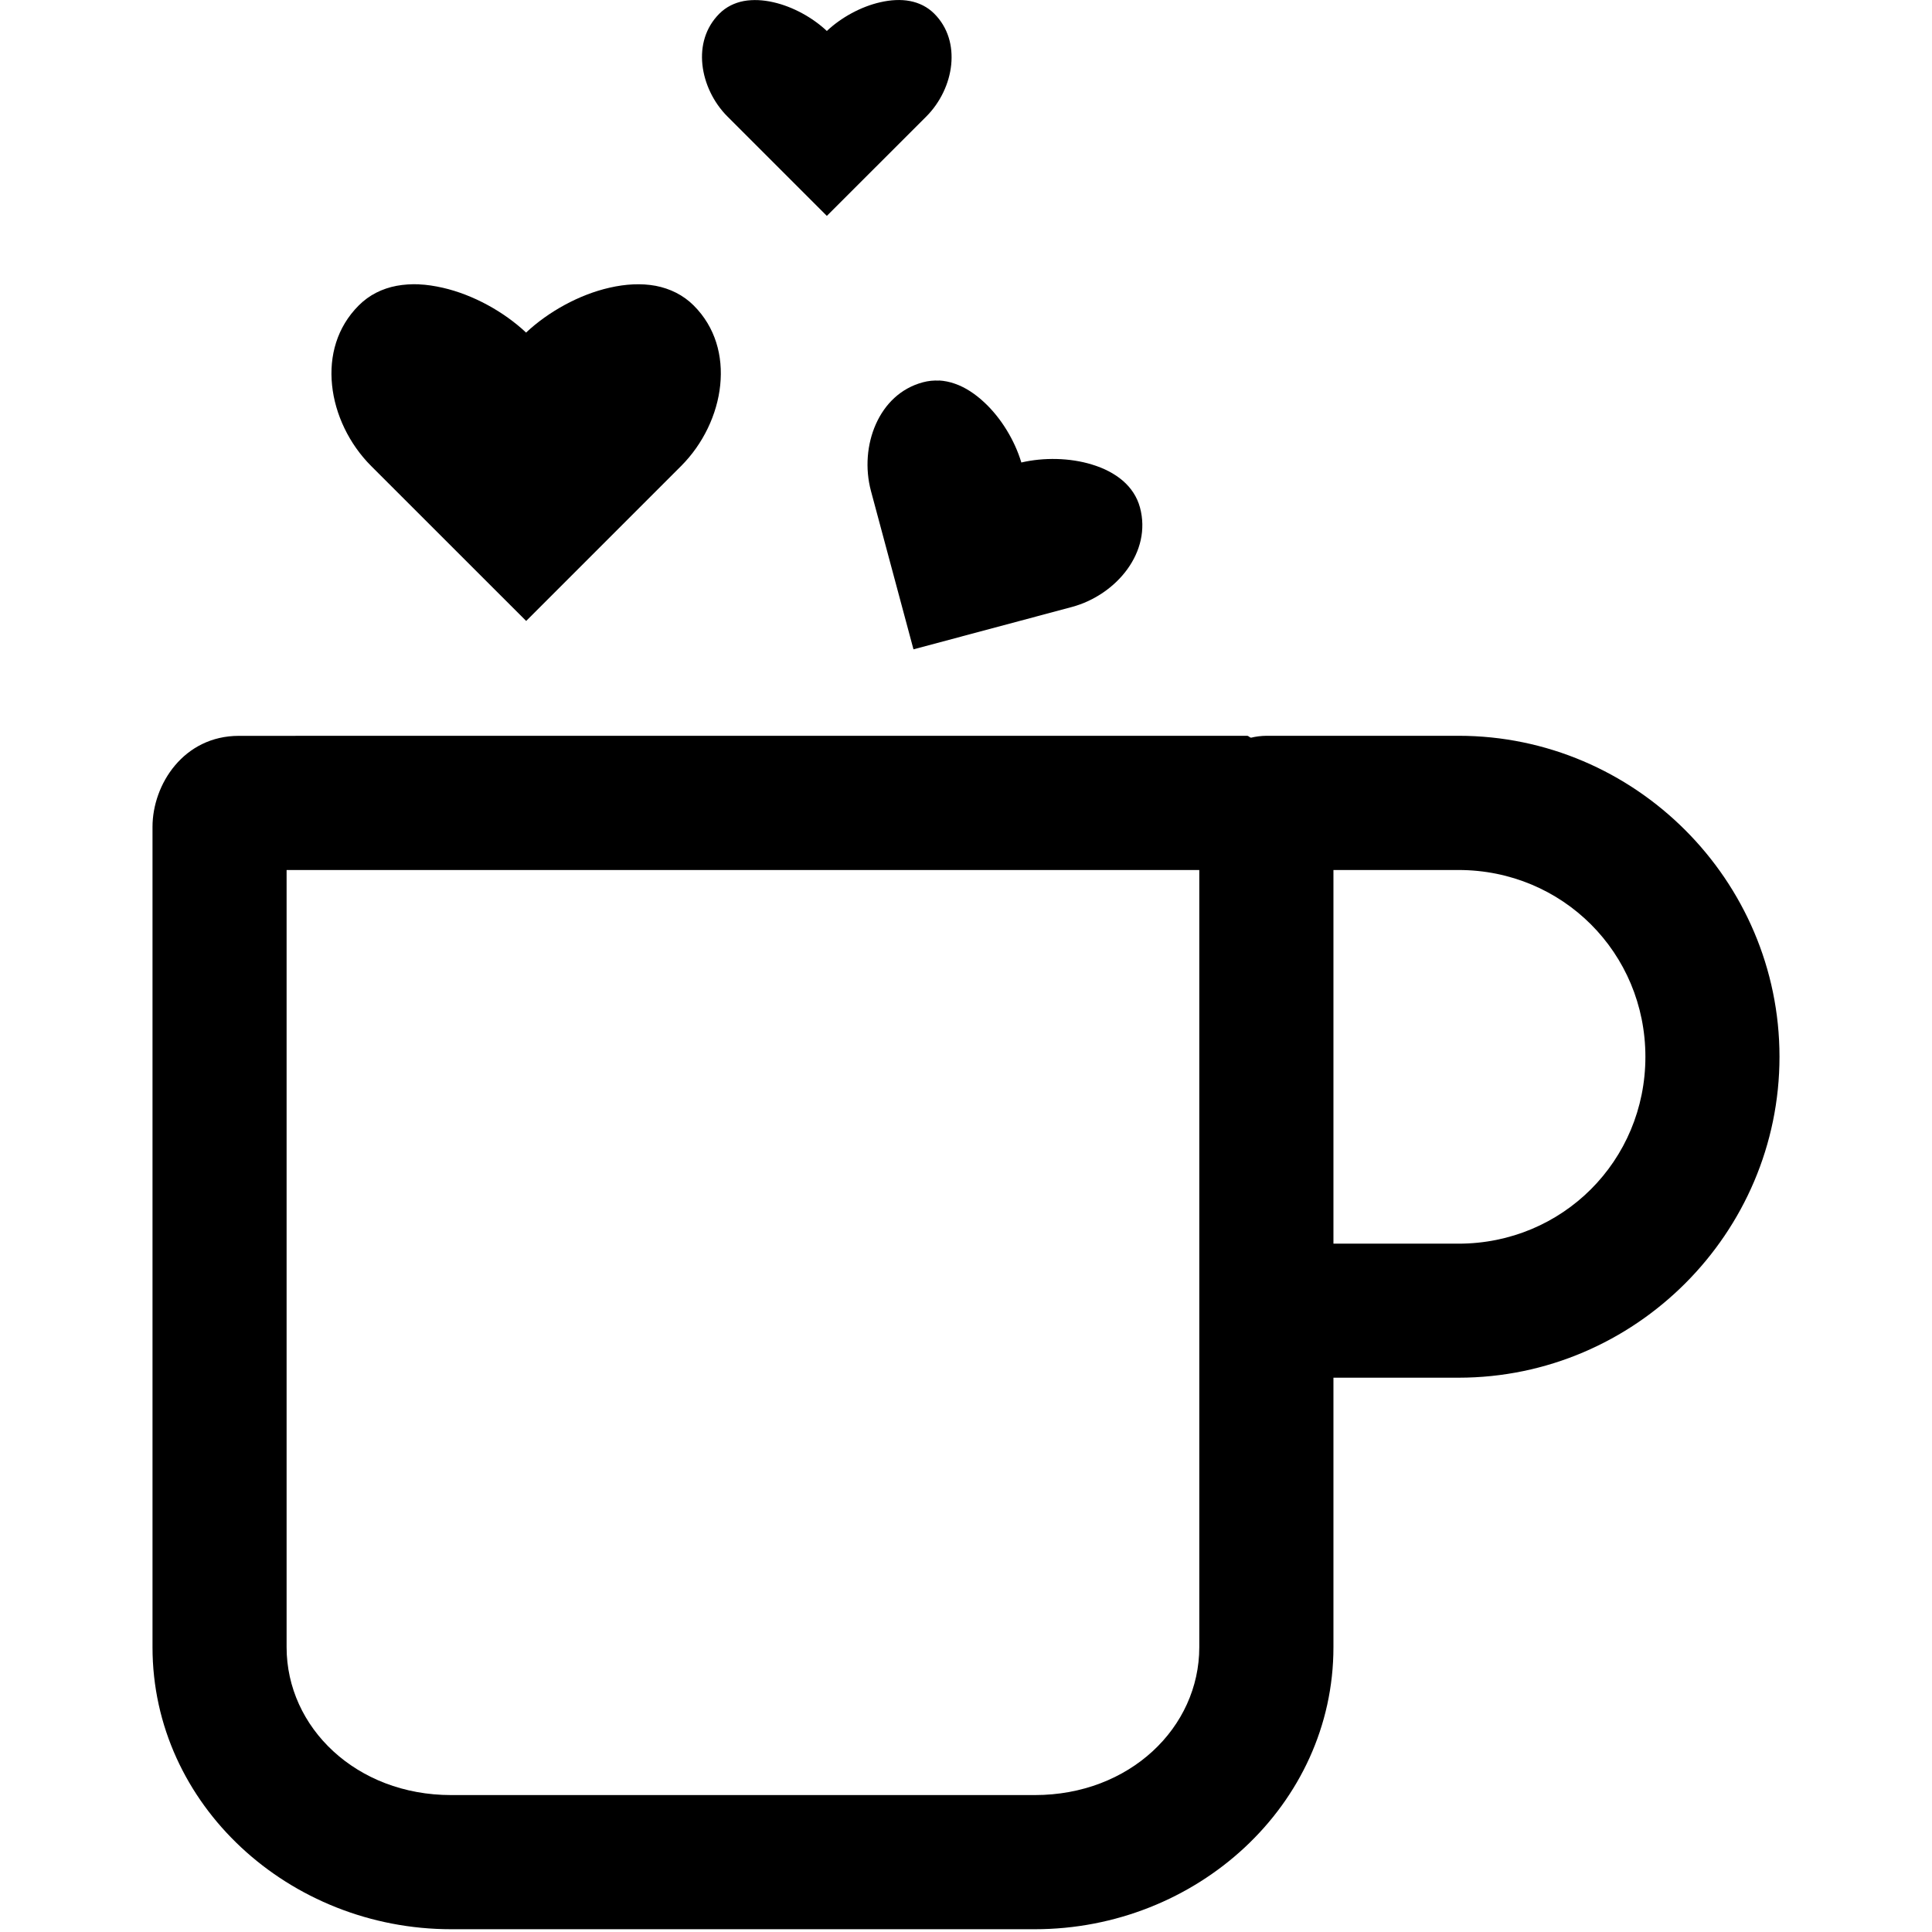<!-- Generated by IcoMoon.io -->
<svg version="1.1" xmlns="http://www.w3.org/2000/svg" width="32" height="32" viewBox="0 0 32 32">
<title>mug-hearts-r</title>
<path d="M12.559 0.002c-0.082-0.003-0.162 0.001-0.239 0.015-0.152 0.029-0.292 0.096-0.405 0.209-0.23 0.23-0.314 0.534-0.281 0.845s0.182 0.626 0.416 0.86l1.645 1.645 1.646-1.645c0.234-0.234 0.383-0.55 0.414-0.86s-0.051-0.615-0.281-0.845c-0.112-0.112-0.251-0.18-0.403-0.209s-0.32-0.019-0.49 0.020c-0.324 0.073-0.651 0.255-0.885 0.475v0.002c0 0-0.002 0-0.002 0v-0.002c-0.234-0.22-0.561-0.402-0.885-0.475-0.086-0.020-0.17-0.031-0.252-0.035zM6.941 4.709c-0.128-0.005-0.252 0.003-0.372 0.025-0.237 0.045-0.453 0.15-0.628 0.326-0.359 0.359-0.491 0.834-0.441 1.319 0.049 0.484 0.283 0.975 0.648 1.34l2.567 2.566 2.566-2.566c0.365-0.365 0.599-0.857 0.648-1.34 0.050-0.485-0.080-0.96-0.439-1.319-0.175-0.175-0.393-0.28-0.63-0.326-0.238-0.044-0.498-0.030-0.763 0.031-0.505 0.114-1.016 0.399-1.382 0.742v0.002c0 0-0.002 0.002-0.002 0.002v-0.003c-0.365-0.343-0.875-0.627-1.38-0.742-0.133-0.030-0.265-0.051-0.393-0.056zM15.554 6.304c-0.089-0.005-0.178 0.004-0.268 0.028-0.367 0.098-0.629 0.358-0.778 0.691-0.149 0.332-0.182 0.737-0.082 1.11l0.704 2.622 2.622-0.701c0.373-0.1 0.708-0.332 0.921-0.627s0.307-0.653 0.209-1.020c-0.048-0.179-0.149-0.328-0.286-0.446-0.138-0.118-0.312-0.207-0.507-0.266-0.37-0.115-0.806-0.12-1.171-0.035 0 0-0.002 0-0.002 0s0-0.002 0-0.002c-0.108-0.359-0.332-0.734-0.617-0.997-0.075-0.070-0.153-0.131-0.234-0.183s-0.164-0.093-0.25-0.123c-0.085-0.030-0.173-0.048-0.261-0.053zM3.957 12.188c-0.915 0-1.431 0.804-1.431 1.508v13.587c0 2.614 2.268 4.671 4.946 4.671h9.668c2.678 0 4.946-2.057 4.946-4.671v-4.464h2.072c0 0 0.001 0 0.001 0s0.001 0 0.001 0v0c2.922-0.001 5.314-2.393 5.314-5.316s-2.392-5.315-5.314-5.316c0 0-0.001 0-0.001 0s-0.001 0-0.001 0h-3.182c-0.090 0.001-0.177 0.012-0.261 0.033l0.008-0.002c-0.029-0.002-0.039-0.031-0.069-0.031h-13.181zM4.747 14.41h15.117v12.873c0 1.33-1.153 2.449-2.724 2.449h-9.668c-1.571 0-2.725-1.119-2.725-2.449v-10.426zM22.086 14.41h2.072c1.722 0 3.095 1.372 3.095 3.094s-1.373 3.095-3.095 3.095h-2.072v-3.742z"></path>
</svg>
